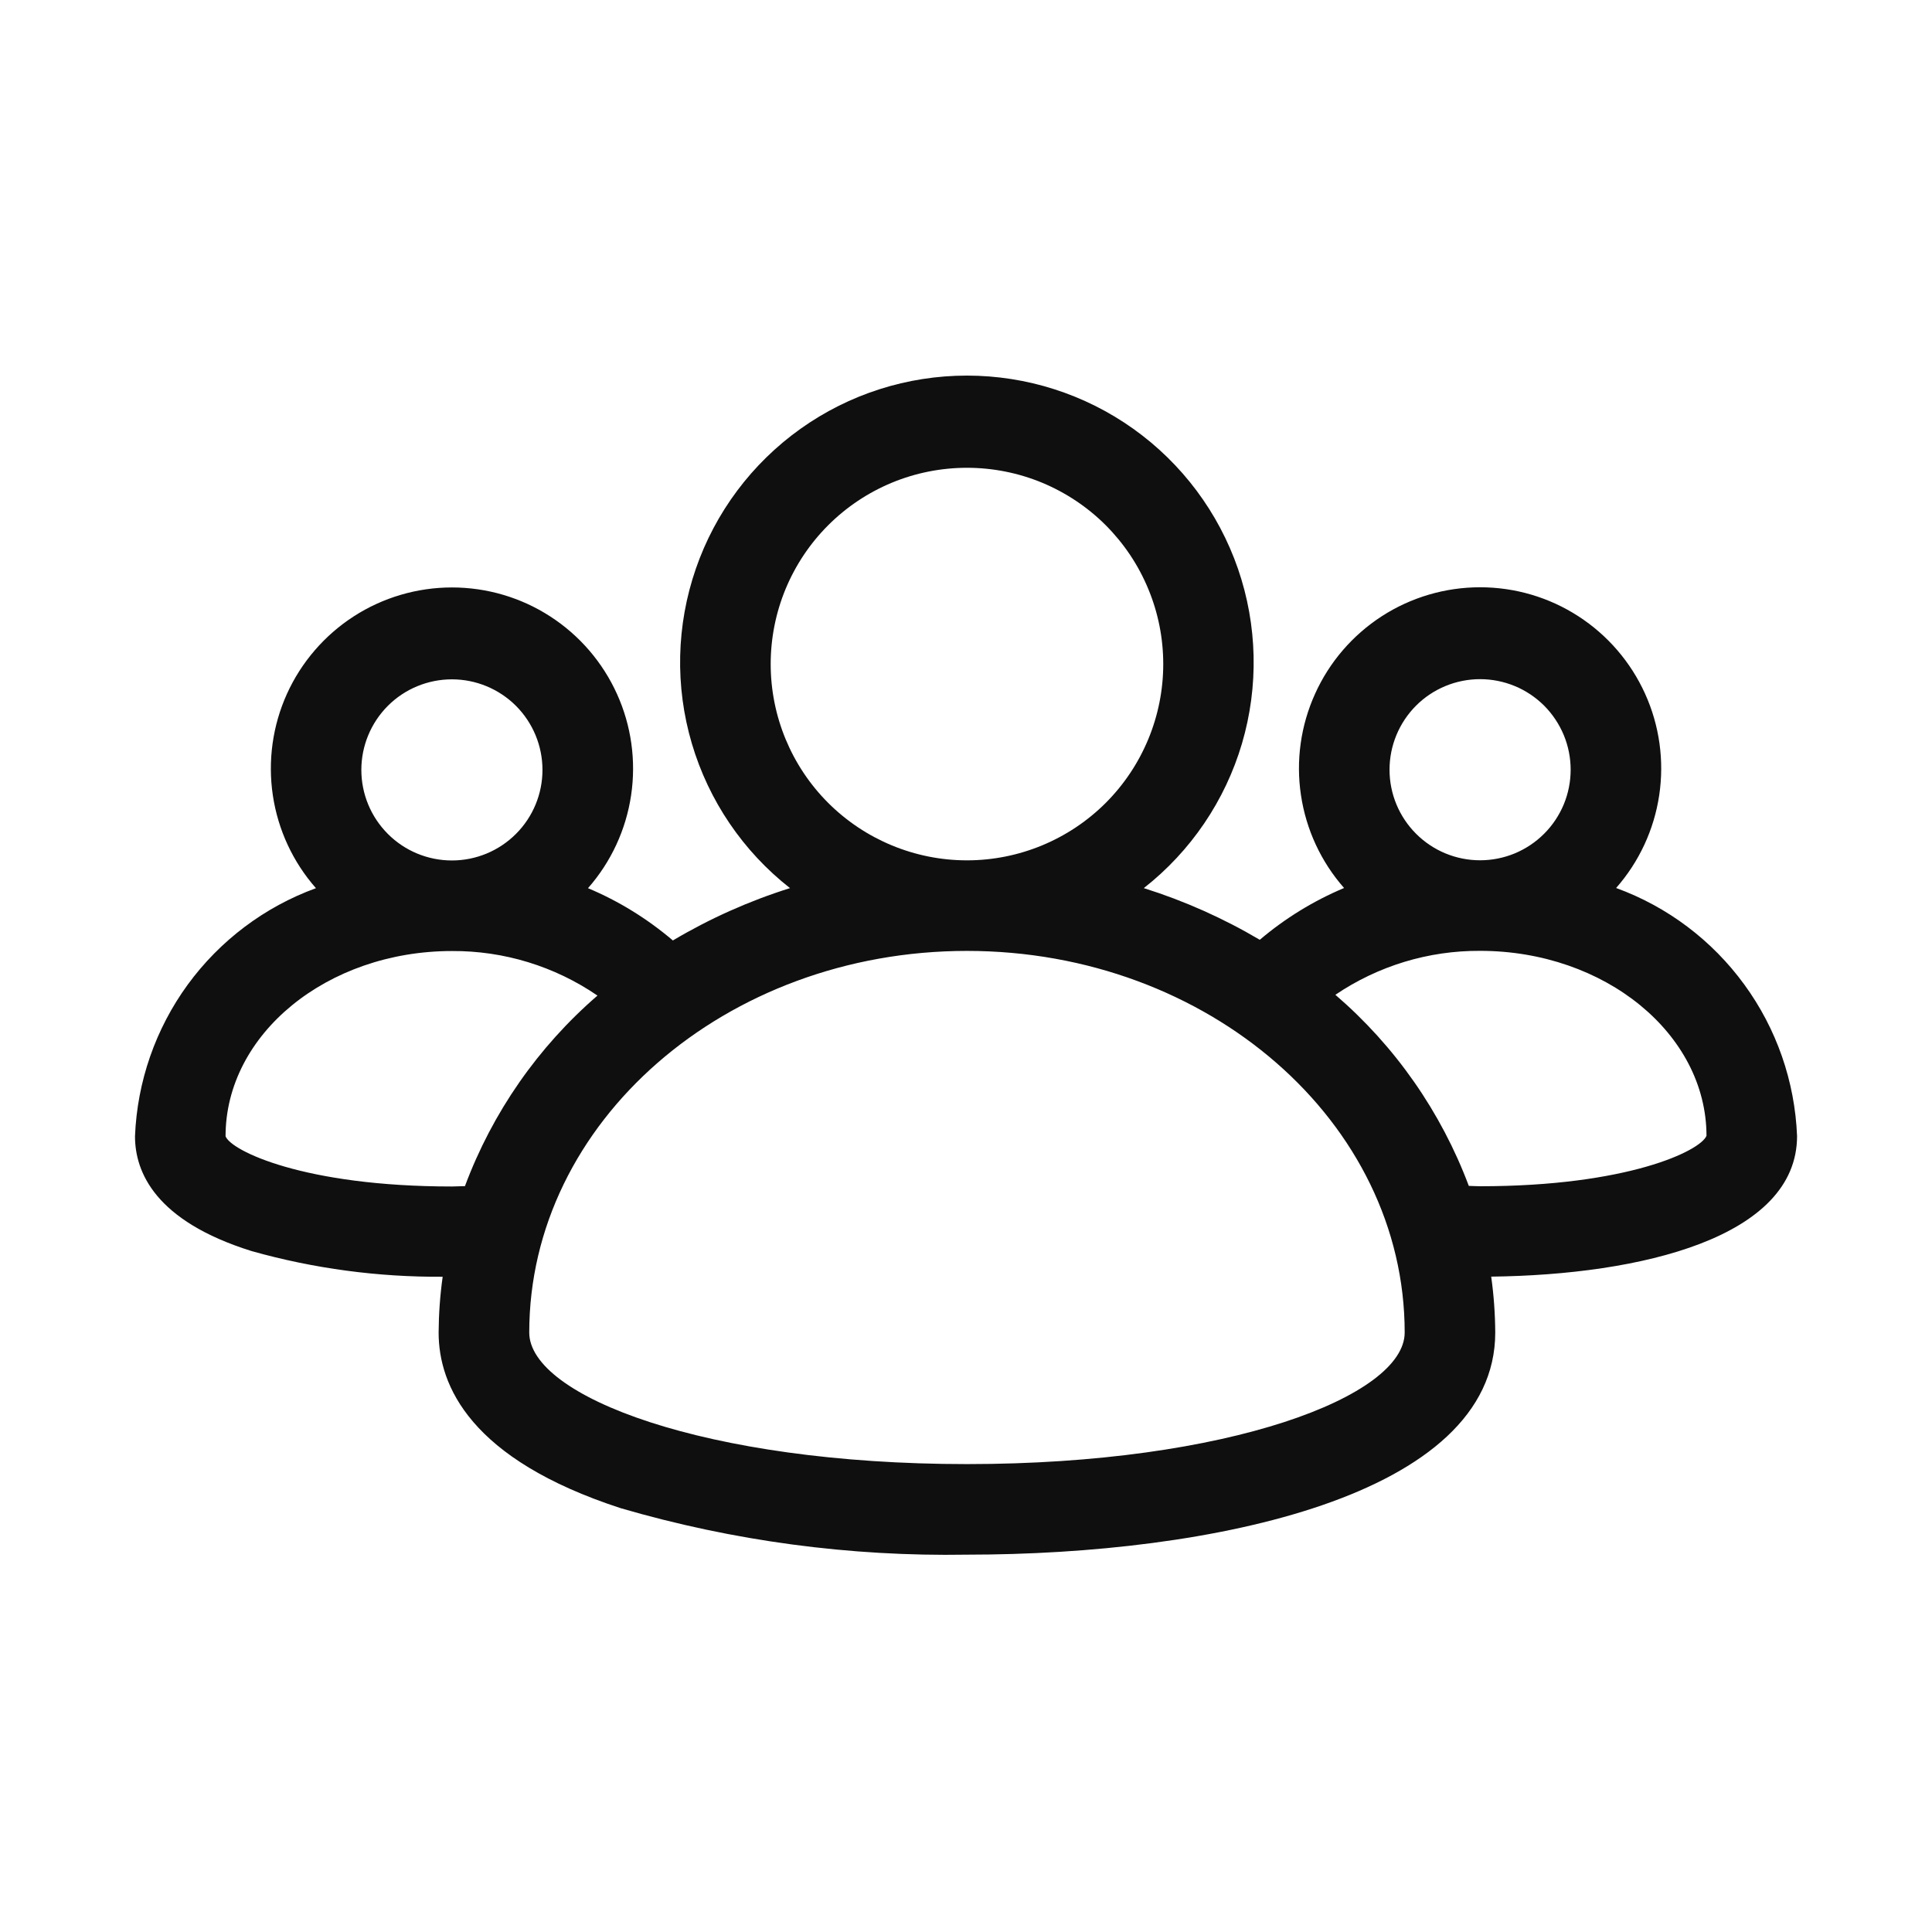 <svg width="32" height="32" viewBox="0 0 32 32" fill="none" xmlns="http://www.w3.org/2000/svg">
<path d="M29.765 18.817C29.729 17.912 29.425 17.038 28.891 16.307C28.358 15.575 27.619 15.018 26.768 14.708C27.149 14.275 27.397 13.741 27.482 13.17C27.567 12.599 27.486 12.016 27.248 11.491C27.01 10.965 26.626 10.519 26.141 10.206C25.657 9.893 25.092 9.727 24.515 9.727C23.938 9.727 23.373 9.893 22.888 10.206C22.404 10.519 22.019 10.965 21.782 11.491C21.544 12.016 21.462 12.599 21.548 13.17C21.633 13.741 21.881 14.275 22.262 14.708C21.756 14.921 21.285 15.21 20.866 15.566C20.26 15.208 19.616 14.921 18.945 14.71C19.723 14.1 20.291 13.263 20.571 12.315C20.85 11.367 20.827 10.356 20.505 9.421C20.182 8.487 19.577 7.677 18.772 7.103C17.967 6.529 17.003 6.221 16.015 6.221C15.027 6.221 14.063 6.529 13.258 7.103C12.453 7.677 11.847 8.487 11.525 9.421C11.202 10.356 11.179 11.367 11.459 12.315C11.739 13.263 12.307 14.1 13.085 14.71C12.407 14.923 11.756 15.214 11.145 15.577C10.723 15.218 10.249 14.925 9.739 14.711C10.12 14.278 10.368 13.744 10.453 13.173C10.538 12.602 10.457 12.019 10.219 11.494C9.981 10.968 9.597 10.522 9.112 10.209C8.628 9.896 8.063 9.73 7.486 9.73C6.909 9.73 6.344 9.896 5.859 10.209C5.375 10.522 4.99 10.968 4.752 11.494C4.515 12.019 4.434 12.602 4.519 13.173C4.604 13.744 4.852 14.278 5.233 14.711C4.382 15.021 3.643 15.578 3.109 16.309C2.576 17.041 2.272 17.915 2.236 18.82C2.236 19.413 2.571 20.223 4.168 20.722C5.198 21.012 6.263 21.154 7.332 21.147C7.289 21.453 7.267 21.762 7.265 22.071C7.265 22.951 7.789 24.17 10.283 24.981C12.145 25.524 14.077 25.783 16.016 25.75C20.052 25.75 24.766 24.787 24.766 22.071C24.764 21.761 24.742 21.452 24.699 21.145C27.182 21.116 29.765 20.495 29.765 18.817ZM24.515 11.249C24.712 11.249 24.907 11.288 25.089 11.363C25.271 11.438 25.436 11.549 25.576 11.688C25.715 11.828 25.825 11.993 25.901 12.175C25.976 12.357 26.015 12.552 26.015 12.749C26.015 12.946 25.976 13.141 25.901 13.323C25.825 13.505 25.715 13.67 25.576 13.809C25.436 13.949 25.271 14.059 25.089 14.135C24.907 14.21 24.712 14.249 24.515 14.249C24.117 14.249 23.735 14.091 23.454 13.809C23.173 13.528 23.015 13.147 23.015 12.749C23.015 12.351 23.173 11.97 23.454 11.688C23.735 11.407 24.117 11.249 24.515 11.249ZM12.765 10.999C12.765 10.572 12.849 10.149 13.012 9.755C13.176 9.36 13.415 9.002 13.717 8.7C14.019 8.398 14.377 8.159 14.772 7.995C15.166 7.832 15.589 7.748 16.016 7.748C16.443 7.748 16.866 7.832 17.26 7.995C17.654 8.159 18.013 8.398 18.315 8.7C18.616 9.002 18.856 9.36 19.019 9.755C19.183 10.149 19.267 10.572 19.267 10.999C19.267 11.861 18.924 12.688 18.315 13.298C17.705 13.907 16.878 14.25 16.016 14.25C15.154 14.25 14.327 13.907 13.717 13.298C13.107 12.688 12.765 11.861 12.765 10.999ZM7.485 11.252C7.883 11.252 8.264 11.41 8.546 11.691C8.827 11.973 8.985 12.354 8.985 12.752C8.985 13.15 8.827 13.531 8.546 13.812C8.264 14.094 7.883 14.252 7.485 14.252C7.087 14.252 6.705 14.094 6.424 13.812C6.143 13.531 5.985 13.15 5.985 12.752C5.985 12.354 6.143 11.973 6.424 11.691C6.705 11.41 7.087 11.252 7.485 11.252ZM7.701 19.646C7.627 19.646 7.562 19.652 7.486 19.652C5.03 19.652 3.824 19.058 3.736 18.82C3.736 17.128 5.418 15.752 7.486 15.752C8.346 15.747 9.186 16.004 9.896 16.49C8.911 17.341 8.156 18.426 7.701 19.646ZM16.016 24.25C11.678 24.25 8.766 23.124 8.766 22.071C8.766 18.586 12.018 15.75 16.016 15.75C20.013 15.75 23.266 18.586 23.266 22.071C23.266 23.124 20.353 24.25 16.016 24.25ZM24.515 19.648C24.448 19.648 24.393 19.643 24.328 19.642C23.869 18.418 23.109 17.329 22.118 16.477C22.825 15.998 23.661 15.744 24.515 15.749C26.58 15.749 28.262 17.123 28.265 18.812C28.165 19.062 26.957 19.648 24.515 19.648Z" fill="#0F0F0F"/>
</svg>
